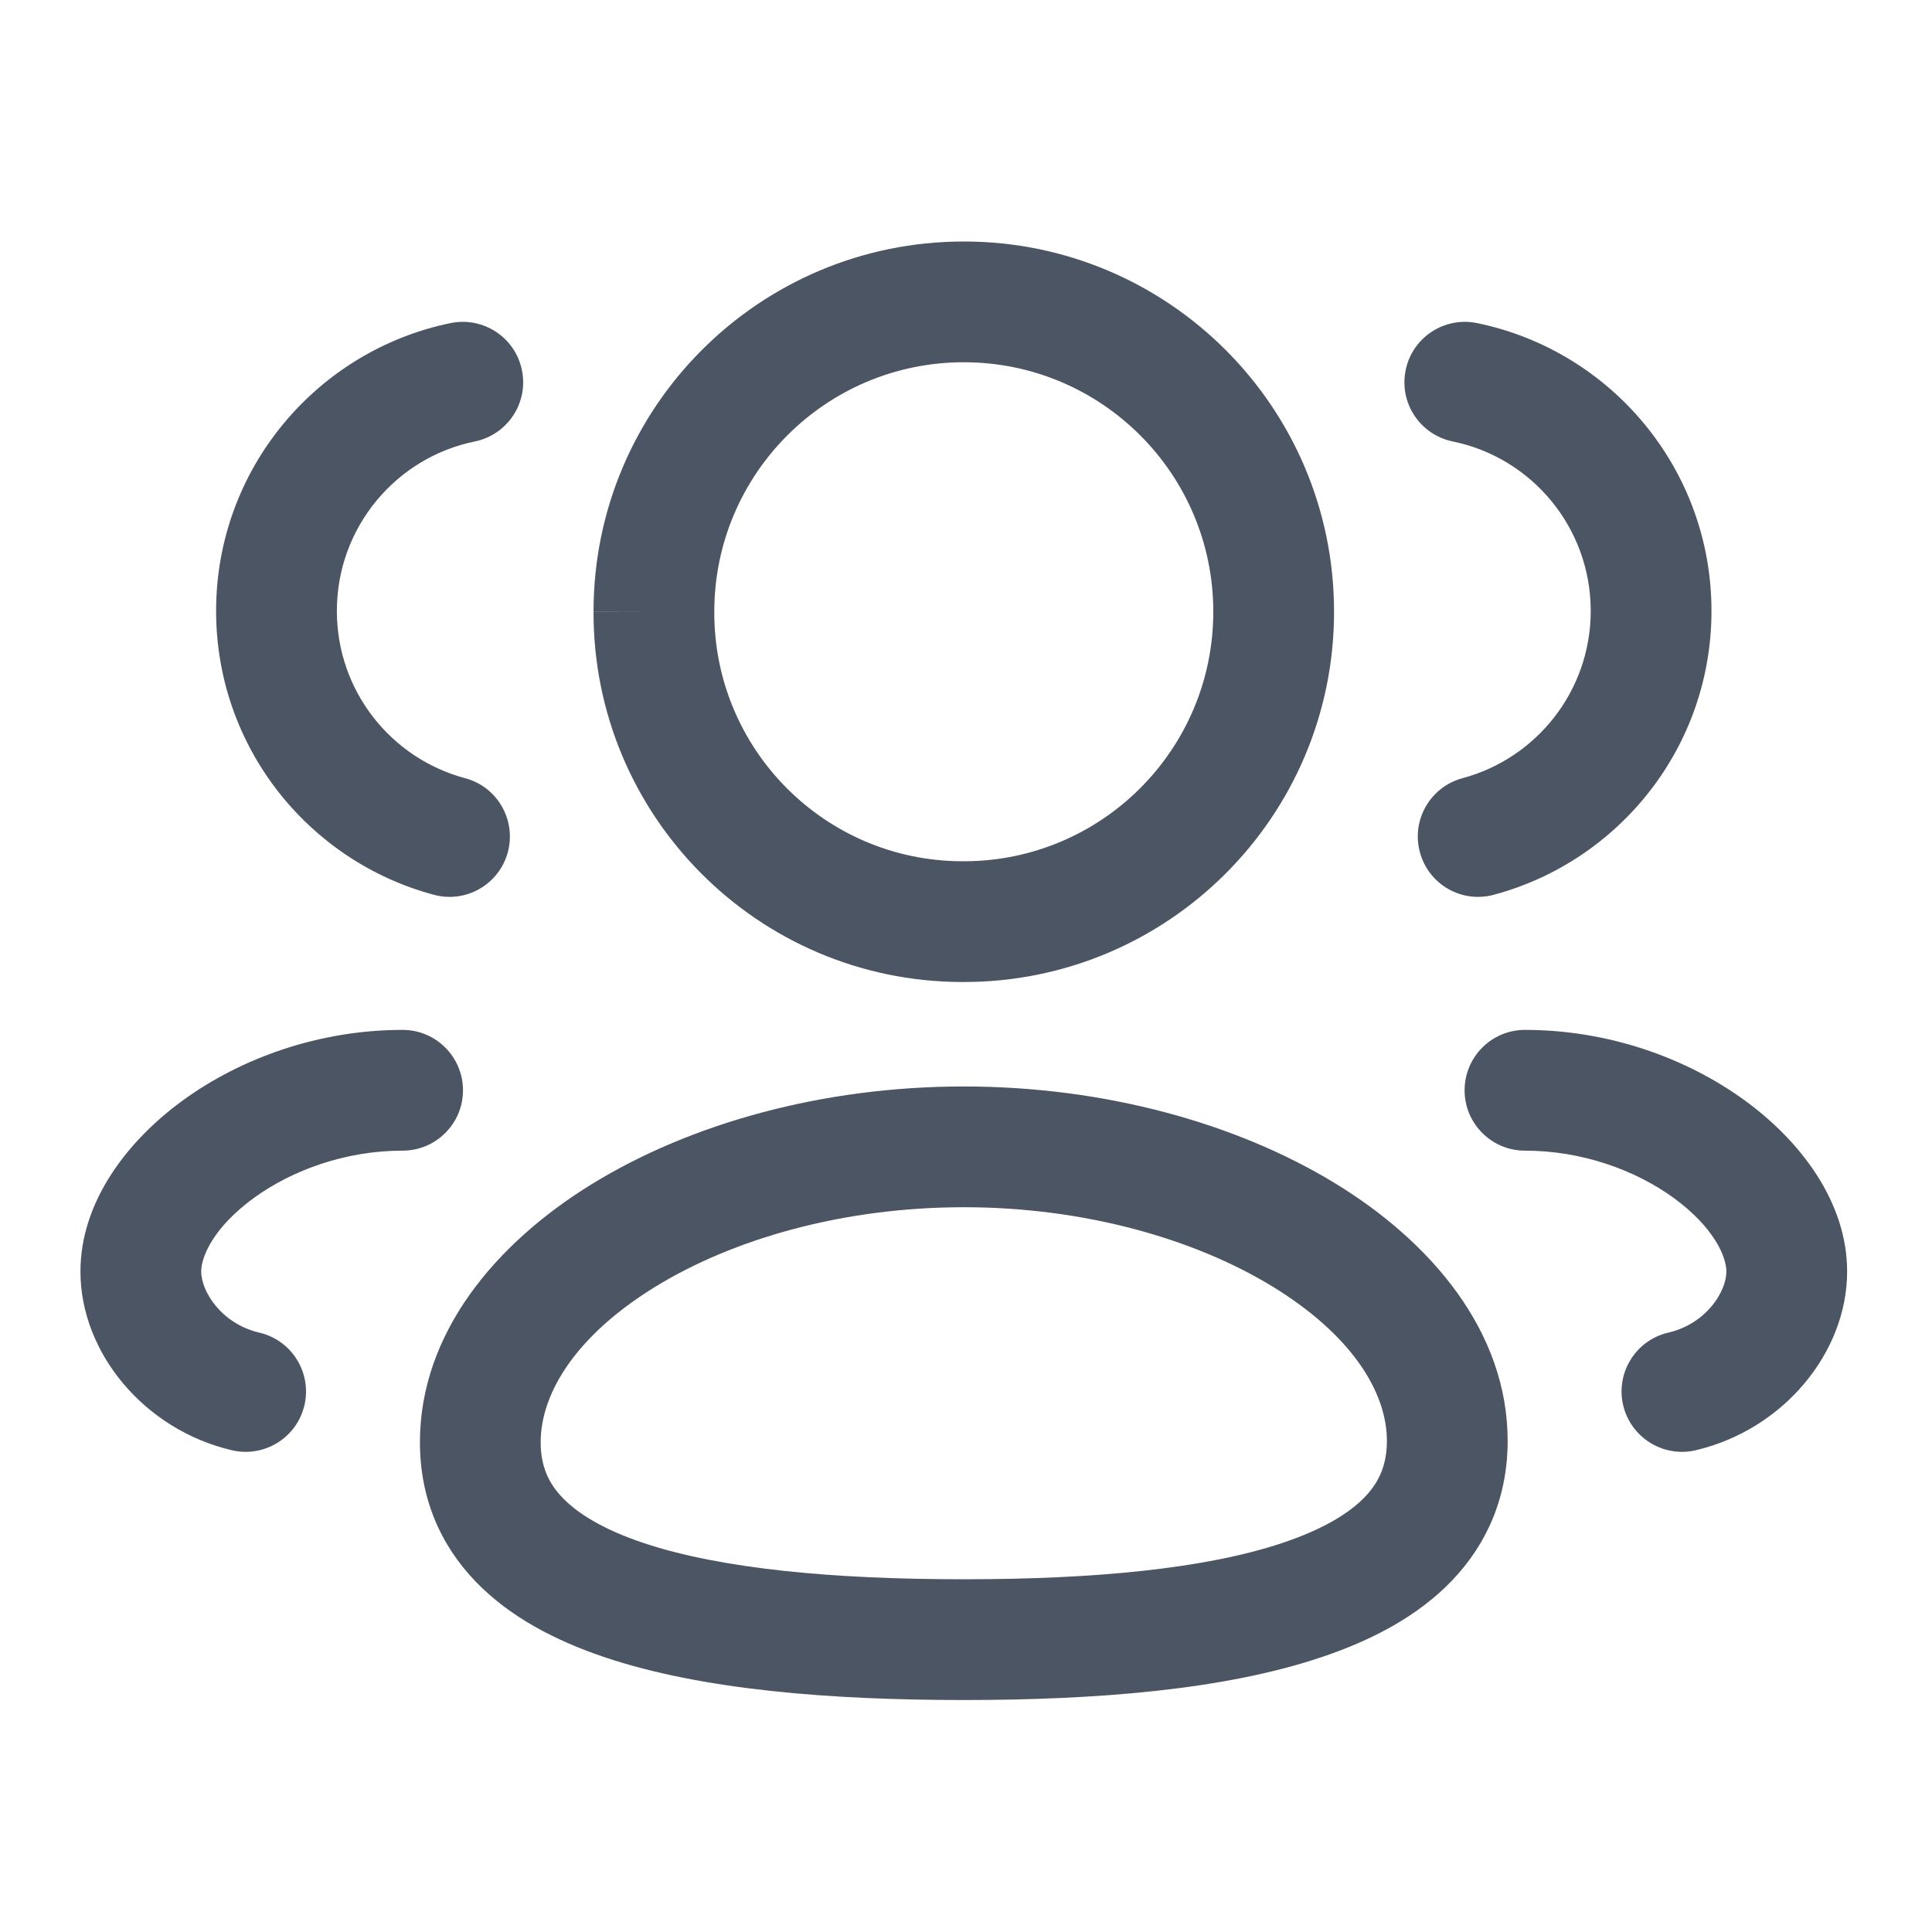<svg width="14" height="14" viewBox="0 0 14 14" fill="none" xmlns="http://www.w3.org/2000/svg">
<path fill-rule="evenodd" clip-rule="evenodd" d="M4.749 9.324C4.174 9.677 3.918 10.095 3.918 10.451C3.918 10.622 3.973 10.746 4.077 10.854C4.192 10.973 4.38 11.086 4.663 11.181C5.232 11.371 6.049 11.444 6.984 11.444C7.924 11.444 8.74 11.369 9.307 11.176C9.589 11.08 9.777 10.966 9.891 10.847C9.995 10.738 10.05 10.613 10.05 10.441C10.05 10.087 9.794 9.672 9.217 9.32C8.653 8.977 7.858 8.748 6.984 8.748C6.106 8.748 5.311 8.979 4.749 9.324ZM4.291 8.579C5.006 8.14 5.962 7.873 6.984 7.873C8 7.873 8.956 8.137 9.672 8.573C10.374 9.001 10.925 9.651 10.925 10.441C10.925 10.842 10.78 11.182 10.524 11.451C10.278 11.709 9.946 11.883 9.589 12.004C8.88 12.246 7.944 12.319 6.984 12.319C6.03 12.319 5.095 12.248 4.385 12.01C4.027 11.89 3.695 11.718 3.447 11.461C3.189 11.193 3.043 10.853 3.043 10.451C3.043 9.663 3.589 9.01 4.291 8.579ZM4.301 4.432C4.301 2.951 5.502 1.75 6.984 1.75C8.466 1.75 9.667 2.951 9.667 4.433C9.667 5.915 8.466 7.116 6.984 7.116H6.968H6.967C5.489 7.111 4.297 5.909 4.301 4.432ZM4.301 4.432C4.301 4.432 4.301 4.432 4.301 4.432L4.738 4.433H4.301C4.301 4.433 4.301 4.433 4.301 4.432ZM6.984 2.625C5.985 2.625 5.176 3.435 5.176 4.433V4.434C5.173 5.428 5.975 6.237 6.969 6.241H6.984C7.983 6.241 8.792 5.431 8.792 4.433C8.792 3.435 7.983 2.625 6.984 2.625ZM10.186 2.682C10.234 2.446 10.465 2.293 10.702 2.341C11.673 2.54 12.402 3.398 12.402 4.427C12.402 5.414 11.732 6.241 10.824 6.484C10.591 6.547 10.351 6.408 10.289 6.175C10.226 5.941 10.365 5.702 10.598 5.639C11.133 5.496 11.527 5.007 11.527 4.427C11.527 3.822 11.098 3.315 10.527 3.199C10.29 3.15 10.137 2.919 10.186 2.682ZM10.613 7.901C10.613 7.659 10.809 7.463 11.05 7.463C11.658 7.463 12.221 7.668 12.639 7.971C13.041 8.262 13.385 8.705 13.385 9.214C13.385 9.801 12.923 10.36 12.288 10.509C12.053 10.564 11.818 10.418 11.762 10.183C11.707 9.948 11.853 9.712 12.088 9.657C12.368 9.592 12.51 9.356 12.51 9.214C12.51 9.103 12.416 8.89 12.126 8.679C11.851 8.48 11.466 8.338 11.05 8.338C10.809 8.338 10.613 8.142 10.613 7.901ZM3.782 2.682C3.831 2.919 3.678 3.15 3.441 3.199C2.87 3.315 2.441 3.822 2.441 4.427C2.441 5.007 2.834 5.496 3.37 5.639C3.604 5.701 3.742 5.941 3.68 6.175C3.617 6.408 3.378 6.547 3.144 6.484C2.236 6.241 1.566 5.414 1.566 4.427C1.566 3.398 2.296 2.54 3.266 2.341C3.503 2.293 3.734 2.446 3.782 2.682ZM1.329 7.971C1.747 7.668 2.31 7.463 2.918 7.463C3.159 7.463 3.355 7.659 3.355 7.901C3.355 8.142 3.159 8.338 2.918 8.338C2.502 8.338 2.117 8.48 1.842 8.679C1.551 8.89 1.458 9.103 1.458 9.214C1.458 9.355 1.6 9.591 1.88 9.657C2.115 9.712 2.261 9.948 2.206 10.183C2.151 10.418 1.916 10.564 1.68 10.509C1.045 10.36 0.583 9.802 0.583 9.214C0.583 8.705 0.927 8.262 1.329 7.971Z" fill="#4B5563"/>
</svg>

